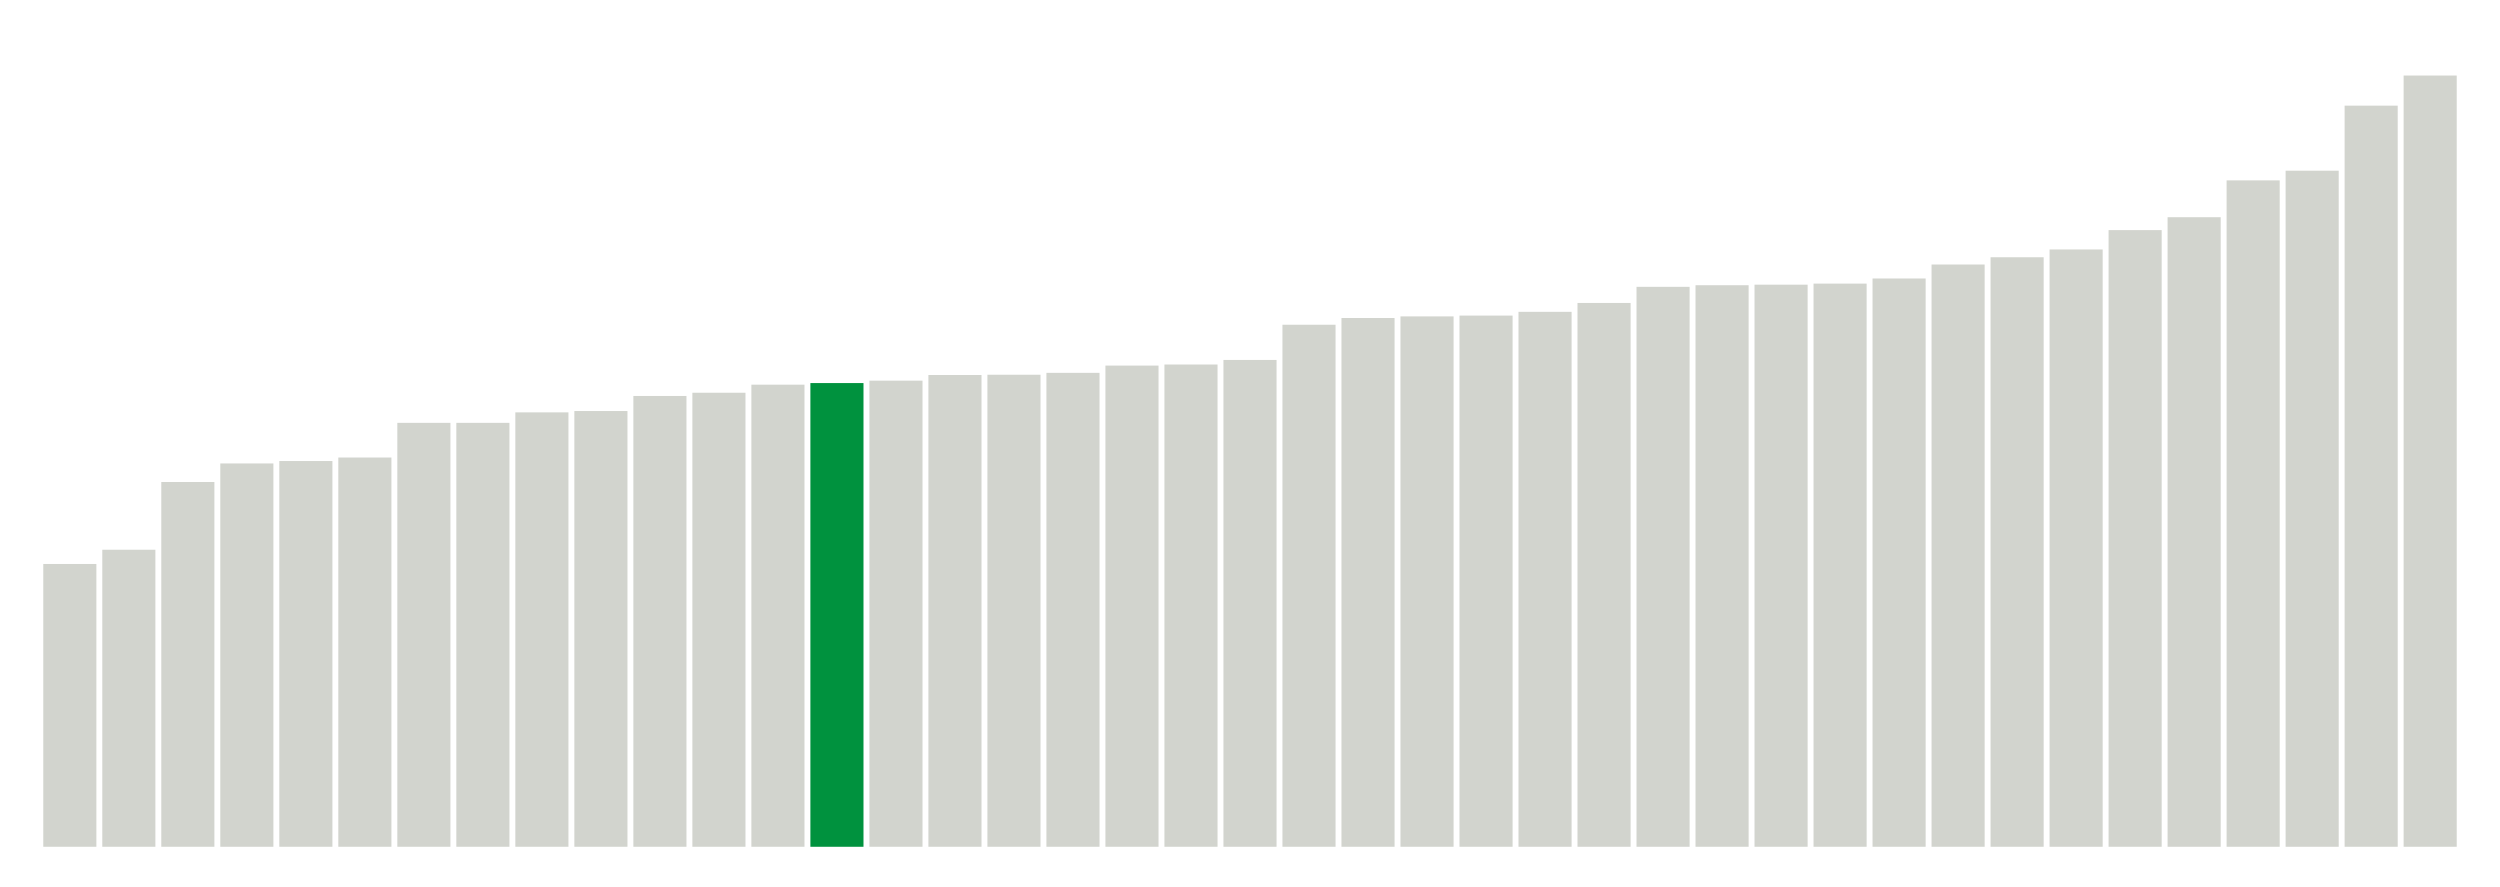 <svg xmlns="http://www.w3.org/2000/svg" xmlns:xlink="http://www.w3.org/1999/xlink" version="1.1" class="marks" width="310" height="110" ><g fill="none" stroke-miterlimit="10" transform="translate(5,5)"><g class="mark-group role-frame root" role="graphics-object" aria-roledescription="group mark container"><g transform="translate(0,0)"><path class="background" aria-hidden="true" d="M0,0h300v100h-300Z" stroke="#ddd" stroke-width="0"/><g><g class="mark-rect role-mark marks" role="graphics-symbol" aria-roledescription="rect mark container"><path d="M0.366,64.933h6.585v35.067h-6.585Z" fill="#D2D4CE"/><path d="M7.683,63.167h6.585v36.833h-6.585Z" fill="#D2D4CE"/><path d="M15,54.767h6.585v45.233h-6.585Z" fill="#D2D4CE"/><path d="M22.317,52.467h6.585v47.533h-6.585Z" fill="#D2D4CE"/><path d="M29.634,52.167h6.585v47.833h-6.585Z" fill="#D2D4CE"/><path d="M36.951,51.733h6.585v48.267h-6.585Z" fill="#D2D4CE"/><path d="M44.268,47.433h6.585v52.567h-6.585Z" fill="#D2D4CE"/><path d="M51.585,47.433h6.585v52.567h-6.585Z" fill="#D2D4CE"/><path d="M58.902,46.133h6.585v53.867h-6.585Z" fill="#D2D4CE"/><path d="M66.22,45.967h6.585v54.033h-6.585Z" fill="#D2D4CE"/><path d="M73.537,44.1h6.585v55.9h-6.585Z" fill="#D2D4CE"/><path d="M80.854,43.7h6.585v56.3h-6.585Z" fill="#D2D4CE"/><path d="M88.171,42.7h6.585v57.3h-6.585Z" fill="#D2D4CE"/><path d="M95.488,42.5h6.585v57.5h-6.585Z" fill="#00923E"/><path d="M102.805,42.2h6.585v57.8h-6.585Z" fill="#D2D4CE"/><path d="M110.122,41.5h6.585v58.5h-6.585Z" fill="#D2D4CE"/><path d="M117.439,41.467h6.585v58.533h-6.585Z" fill="#D2D4CE"/><path d="M124.756,41.233h6.585v58.767h-6.585Z" fill="#D2D4CE"/><path d="M132.073,40.333h6.585v59.667h-6.585Z" fill="#D2D4CE"/><path d="M139.39,40.2h6.585v59.8h-6.585Z" fill="#D2D4CE"/><path d="M146.707,39.633h6.585v60.367h-6.585Z" fill="#D2D4CE"/><path d="M154.024,35.267h6.585v64.733h-6.585Z" fill="#D2D4CE"/><path d="M161.341,34.433h6.585v65.567h-6.585Z" fill="#D2D4CE"/><path d="M168.659,34.233h6.585v65.767h-6.585Z" fill="#D2D4CE"/><path d="M175.976,34.133h6.585v65.867h-6.585Z" fill="#D2D4CE"/><path d="M183.293,33.667h6.585v66.333h-6.585Z" fill="#D2D4CE"/><path d="M190.61,32.567h6.585v67.433h-6.585Z" fill="#D2D4CE"/><path d="M197.927,30.567h6.585v69.433h-6.585Z" fill="#D2D4CE"/><path d="M205.244,30.367h6.585v69.633h-6.585Z" fill="#D2D4CE"/><path d="M212.561,30.3h6.585v69.7h-6.585Z" fill="#D2D4CE"/><path d="M219.878,30.167h6.585v69.833h-6.585Z" fill="#D2D4CE"/><path d="M227.195,29.533h6.585v70.467h-6.585Z" fill="#D2D4CE"/><path d="M234.512,27.8h6.585v72.2h-6.585Z" fill="#D2D4CE"/><path d="M241.829,26.9h6.585v73.1h-6.585Z" fill="#D2D4CE"/><path d="M249.146,25.933h6.585v74.067h-6.585Z" fill="#D2D4CE"/><path d="M256.463,23.533h6.585v76.467h-6.585Z" fill="#D2D4CE"/><path d="M263.78,21.933h6.585v78.067h-6.585Z" fill="#D2D4CE"/><path d="M271.098,17.367h6.585v82.633h-6.585Z" fill="#D2D4CE"/><path d="M278.415,16.167h6.585v83.833h-6.585Z" fill="#D2D4CE"/><path d="M285.732,8.1h6.585v91.9h-6.585Z" fill="#D2D4CE"/><path d="M293.049,4.367h6.585v95.633h-6.585Z" fill="#D2D4CE"/></g></g><path class="foreground" aria-hidden="true" d="" display="none"/></g></g></g></svg>